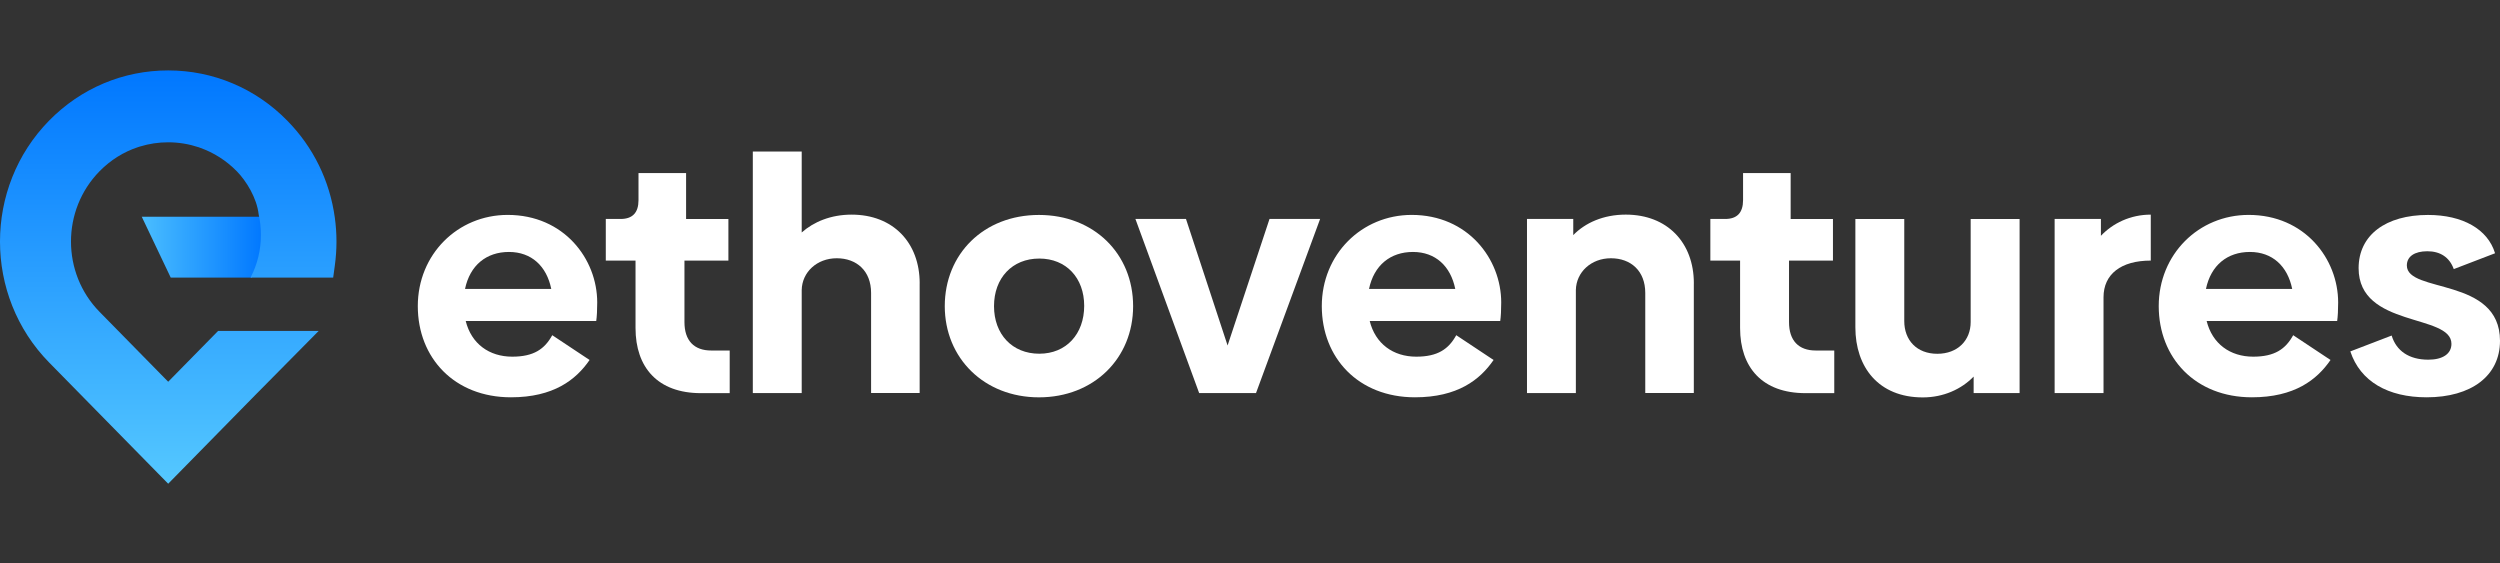 <svg xmlns="http://www.w3.org/2000/svg" width="142" height="32" viewBox="0 0 142 32" fill="none"><rect x="0" y="0" width="142" height="32" fill="#333333" stroke="none"/><path d="M29.097 20.259C30.317 20.259 30.936 19.827 31.368 19.039L33.488 20.447C32.718 21.572 31.442 22.567 29.023 22.567C25.814 22.567 23.731 20.333 23.731 17.387C23.731 14.441 26.002 12.207 28.837 12.207C32.027 12.207 33.922 14.703 33.922 17.18C33.922 17.612 33.903 17.988 33.866 18.231H26.452C26.773 19.526 27.784 20.259 29.099 20.259H29.097ZM31.312 16.413C31.05 15.118 30.187 14.311 28.909 14.311C27.631 14.311 26.694 15.063 26.413 16.413H31.312Z" fill="white"></path><path d="M36.098 18.629V14.801H34.409V12.437H35.253C35.928 12.437 36.267 12.08 36.267 11.368V9.83H38.97V12.44H41.373V14.804H38.877V18.295C38.877 19.346 39.422 19.909 40.396 19.909H41.447V22.331H39.814C37.355 22.331 36.098 20.867 36.098 18.633V18.629Z" fill="white"></path><path d="M52.236 16.093V22.324H49.478V16.638C49.478 15.381 48.652 14.669 47.527 14.669C46.402 14.669 45.558 15.458 45.537 16.471V22.326H42.76V8.607H45.537V13.205C46.212 12.604 47.188 12.191 48.371 12.191C50.735 12.191 52.238 13.787 52.238 16.096L52.236 16.093Z" fill="white"></path><path d="M53.663 17.389C53.663 14.424 55.878 12.209 59.012 12.209C62.146 12.209 64.361 14.424 64.361 17.389C64.361 20.354 62.127 22.569 59.012 22.569C55.897 22.569 53.663 20.335 53.663 17.389ZM61.582 17.37C61.582 15.793 60.569 14.686 59.031 14.686C57.493 14.686 56.46 15.793 56.46 17.389C56.46 18.985 57.493 20.091 59.031 20.091C60.569 20.091 61.582 18.966 61.582 17.37Z" fill="white"></path><path d="M74.983 12.435L71.341 22.327H68.112L64.491 12.435H67.363L69.727 19.624L72.109 12.435H74.981H74.983Z" fill="white"></path><path d="M80.444 20.259C81.664 20.259 82.283 19.827 82.715 19.039L84.835 20.447C84.065 21.572 82.789 22.567 80.37 22.567C77.161 22.567 75.078 20.333 75.078 17.387C75.078 14.441 77.349 12.207 80.184 12.207C83.374 12.207 85.269 14.703 85.269 17.18C85.269 17.612 85.25 17.988 85.213 18.231H77.799C78.12 19.526 79.131 20.259 80.446 20.259H80.444ZM82.659 16.413C82.397 15.118 81.534 14.311 80.256 14.311C78.978 14.311 78.041 15.063 77.76 16.413H82.659Z" fill="white"></path><path d="M96.209 16.093V22.324H93.451V16.639C93.451 15.381 92.625 14.669 91.5 14.669C90.375 14.669 89.53 15.458 89.509 16.472V22.327H86.733V12.435H89.361V13.354C90.036 12.66 91.068 12.19 92.344 12.19C94.708 12.19 96.211 13.785 96.211 16.093H96.209Z" fill="white"></path><path d="M98.837 18.629V14.801H97.148V12.437H97.993C98.668 12.437 99.006 12.08 99.006 11.368V9.83H101.709V12.44H104.112V14.804H101.616V18.295C101.616 19.346 102.161 19.909 103.135 19.909H104.186V22.331H102.553C100.094 22.331 98.837 20.867 98.837 18.633V18.629Z" fill="white"></path><path d="M114.713 12.435V22.327H112.103V21.39C111.41 22.102 110.396 22.573 109.213 22.573C106.698 22.573 105.385 20.847 105.385 18.594V12.438H108.162V18.237C108.162 19.325 108.874 20.095 110.039 20.095C111.203 20.095 111.934 19.325 111.934 18.293V12.438H114.711L114.713 12.435Z" fill="white"></path><path d="M122.164 12.191V14.801C120.475 14.801 119.48 15.571 119.48 16.884V22.326H116.703V12.435H119.332V13.393C120.007 12.681 121.002 12.191 122.166 12.191H122.164Z" fill="white"></path><path d="M127.982 20.259C129.202 20.259 129.821 19.827 130.253 19.039L132.373 20.447C131.603 21.572 130.327 22.567 127.908 22.567C124.7 22.567 122.616 20.333 122.616 17.387C122.616 14.441 124.887 12.207 127.722 12.207C130.912 12.207 132.807 14.703 132.807 17.18C132.807 17.612 132.788 17.988 132.751 18.231H125.337C125.658 19.526 126.669 20.259 127.984 20.259H127.982ZM130.197 16.413C129.935 15.118 129.072 14.311 127.794 14.311C126.516 14.311 125.579 15.063 125.298 16.413H130.197Z" fill="white"></path><path d="M133.501 19.959L135.846 19.059C136.108 19.922 136.822 20.43 137.929 20.43C138.755 20.43 139.242 20.091 139.242 19.53C139.242 17.804 133.969 18.63 133.969 15.232C133.969 13.355 135.507 12.209 137.91 12.209C139.88 12.209 141.306 13.016 141.719 14.385L139.374 15.285C139.131 14.61 138.604 14.271 137.873 14.271C137.143 14.271 136.709 14.57 136.709 15.079C136.709 16.674 142 15.716 142 19.358C142 21.349 140.367 22.567 137.834 22.567C135.637 22.567 134.062 21.666 133.498 19.957L133.501 19.959Z" fill="white"></path><path class="icon" d="M14.898 13.343C14.898 14.217 14.682 15.041 14.302 15.767H9.697L8.052 12.311H14.777C14.775 12.264 14.77 12.22 14.766 12.174C14.851 12.55 14.898 12.942 14.898 13.343Z" fill="url(#paint0_linear_2674_2427)"></path><path class="icon" d="M19.018 15.086L18.925 15.766H14.232C14.61 15.04 14.821 14.216 14.821 13.341C14.821 12.94 14.775 12.548 14.691 12.172C14.587 11.238 13.979 10.266 13.453 9.73C12.854 9.12 12.142 8.667 11.365 8.394C11.337 8.384 11.309 8.373 11.281 8.363C10.729 8.18 10.149 8.083 9.553 8.083C9.003 8.083 8.465 8.164 7.953 8.322H7.948C7.915 8.331 7.883 8.343 7.848 8.354C7.029 8.623 6.28 9.089 5.654 9.727C4.573 10.829 4.032 12.274 4.032 13.72C4.032 15.165 4.573 16.612 5.654 17.712L9.553 21.683L12.388 18.797H18.101L14.701 22.235L14.596 22.34L9.553 27.476L2.789 20.588C-0.93 16.8 -0.93 10.639 2.789 6.851C4.594 5.011 6.997 4 9.553 4C10.831 4 12.07 4.253 13.218 4.738C14.364 5.22 15.415 5.932 16.317 6.853C17.795 8.356 18.728 10.261 19.018 12.36C19.143 13.263 19.143 14.179 19.018 15.081V15.086Z" fill="url(#paint1_linear_2674_2427)"></path><defs><linearGradient id="paint0_linear_2674_2427" x1="6.934" y1="13.969" x2="14.981" y2="13.969" gradientUnits="userSpaceOnUse"><stop stop-color="#56C9FF"></stop><stop offset="1" stop-color="#0077FF"></stop></linearGradient><linearGradient id="paint1_linear_2674_2427" x1="9.556" y1="27.803" x2="9.556" y2="3.93" gradientUnits="userSpaceOnUse"><stop stop-color="#56C9FF"></stop><stop offset="1" stop-color="#0077FF"></stop></linearGradient></defs></svg>